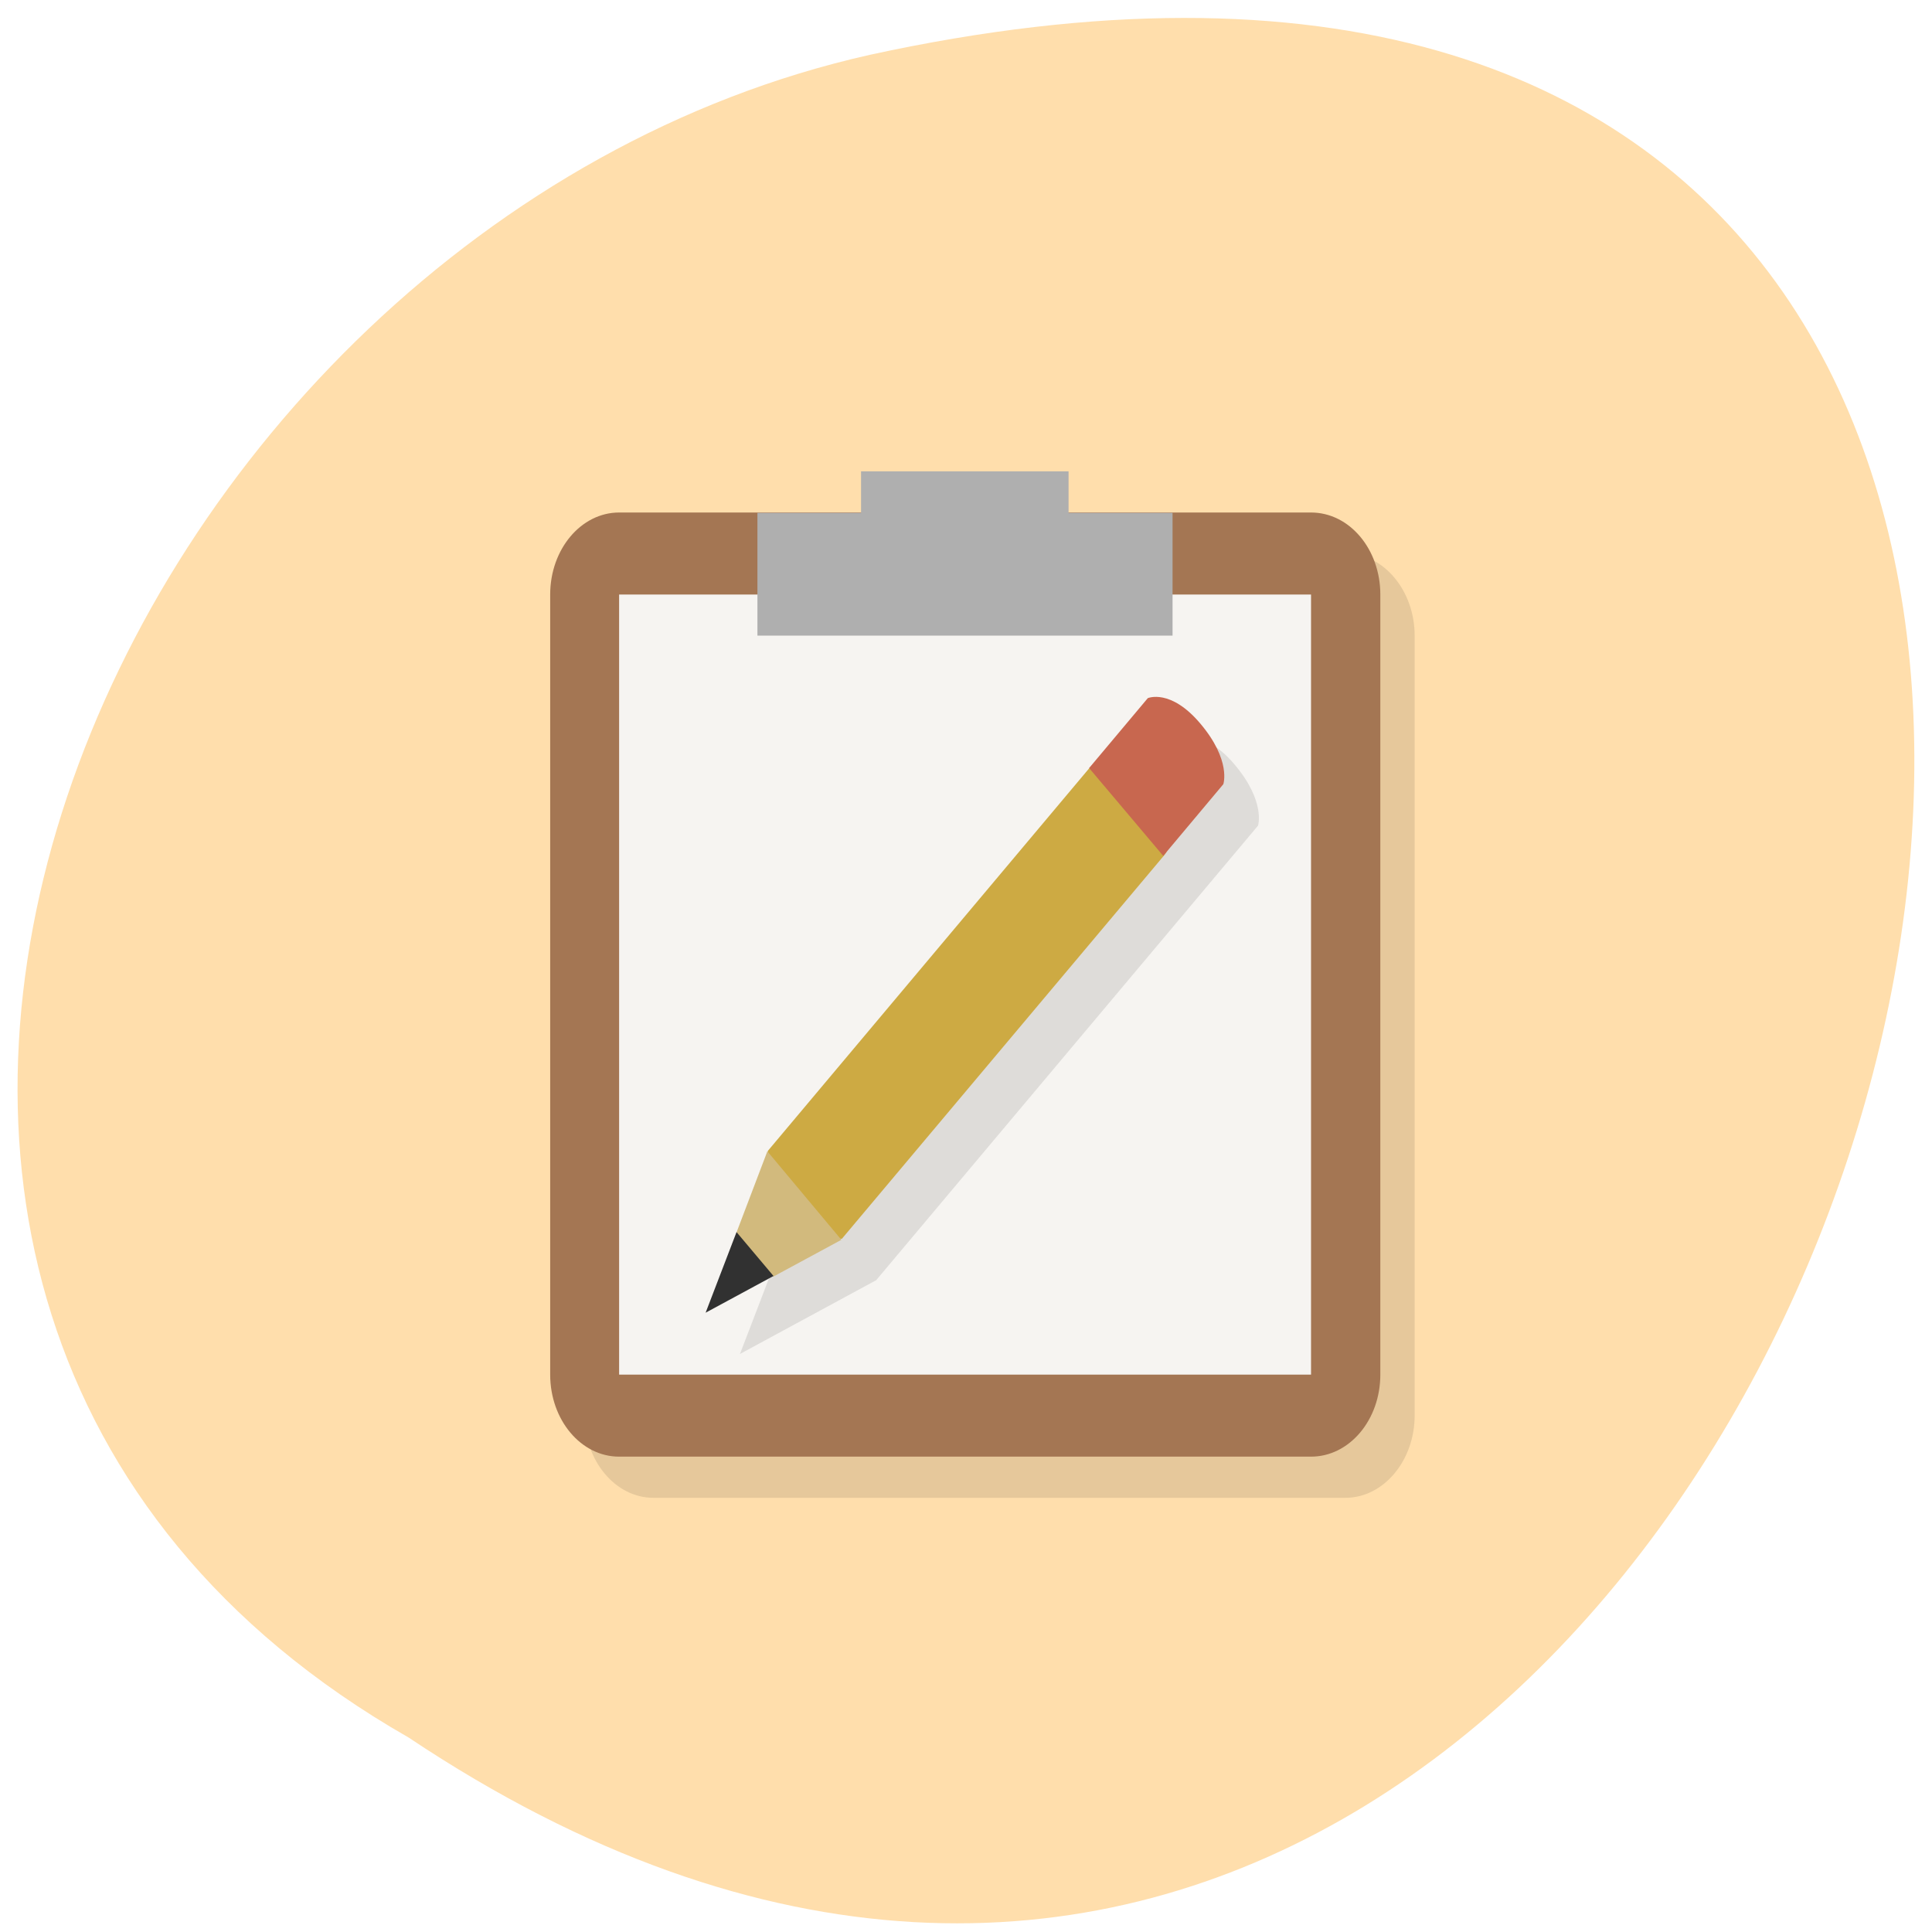 <svg xmlns="http://www.w3.org/2000/svg" viewBox="0 0 22 22"><path d="m 4.652 19.785 c 16.238 10.844 26.24 -23.742 5.25 -19.16 c -8.676 1.949 -13.941 14.188 -5.25 19.16" fill="#ffdeac"/><path d="m 7.441 6.301 h 7.879 c 0.434 0 0.789 0.422 0.789 0.938 v 8.879 c 0 0.516 -0.355 0.938 -0.789 0.938 h -7.879 c -0.434 0 -0.785 -0.422 -0.785 -0.938 v -8.879 c 0 -0.516 0.352 -0.938 0.785 -0.938" fill-opacity="0.098"/><path d="m 7.05 5.836 h 7.879 c 0.438 0 0.789 0.418 0.789 0.934 v 8.883 c 0 0.516 -0.352 0.934 -0.789 0.934 h -7.879 c -0.434 0 -0.785 -0.418 -0.785 -0.934 v -8.883 c 0 -0.516 0.352 -0.934 0.785 -0.934" fill="#a47653"/><path d="m 7.05 6.77 h 7.879 v 8.883 h -7.879" fill="#f6f4f1"/><path d="m 9.805 5.367 v 0.473 h -1.18 v 1.398 h 4.727 v -1.398 h -1.184 v -0.473" fill="#afafaf"/><path d="m 13.508 8.41 l -4.371 5.164 v 0.004 l -0.004 -0.004 l -0.707 1.844 l 1.551 -0.84 l 4.348 -5.176 c 0 0 0.09 -0.27 -0.262 -0.691 c -0.254 -0.305 -0.465 -0.313 -0.555 -0.301" fill-opacity="0.098"/><path d="m 13.258 9.738 c 0.273 -0.32 -0.574 -1.328 -0.863 -0.98 l -3.652 4.348 c 0 0.668 0.281 1 0.844 1" fill="#cdaa43"/><path d="m 8.738 13.11 l -0.352 0.926 c 0.063 0.293 0.219 0.43 0.422 0.5 l 0.773 -0.418" fill="#d2ba7d"/><path d="m 8.387 14.03 l -0.352 0.918 l 0.773 -0.418" fill="#313131"/><path d="m 12.402 8.746 l 0.844 1 l 0.684 -0.816 c 0 0 0.094 -0.27 -0.262 -0.691 c -0.34 -0.402 -0.598 -0.289 -0.598 -0.289" fill="#c8674f"/></svg>